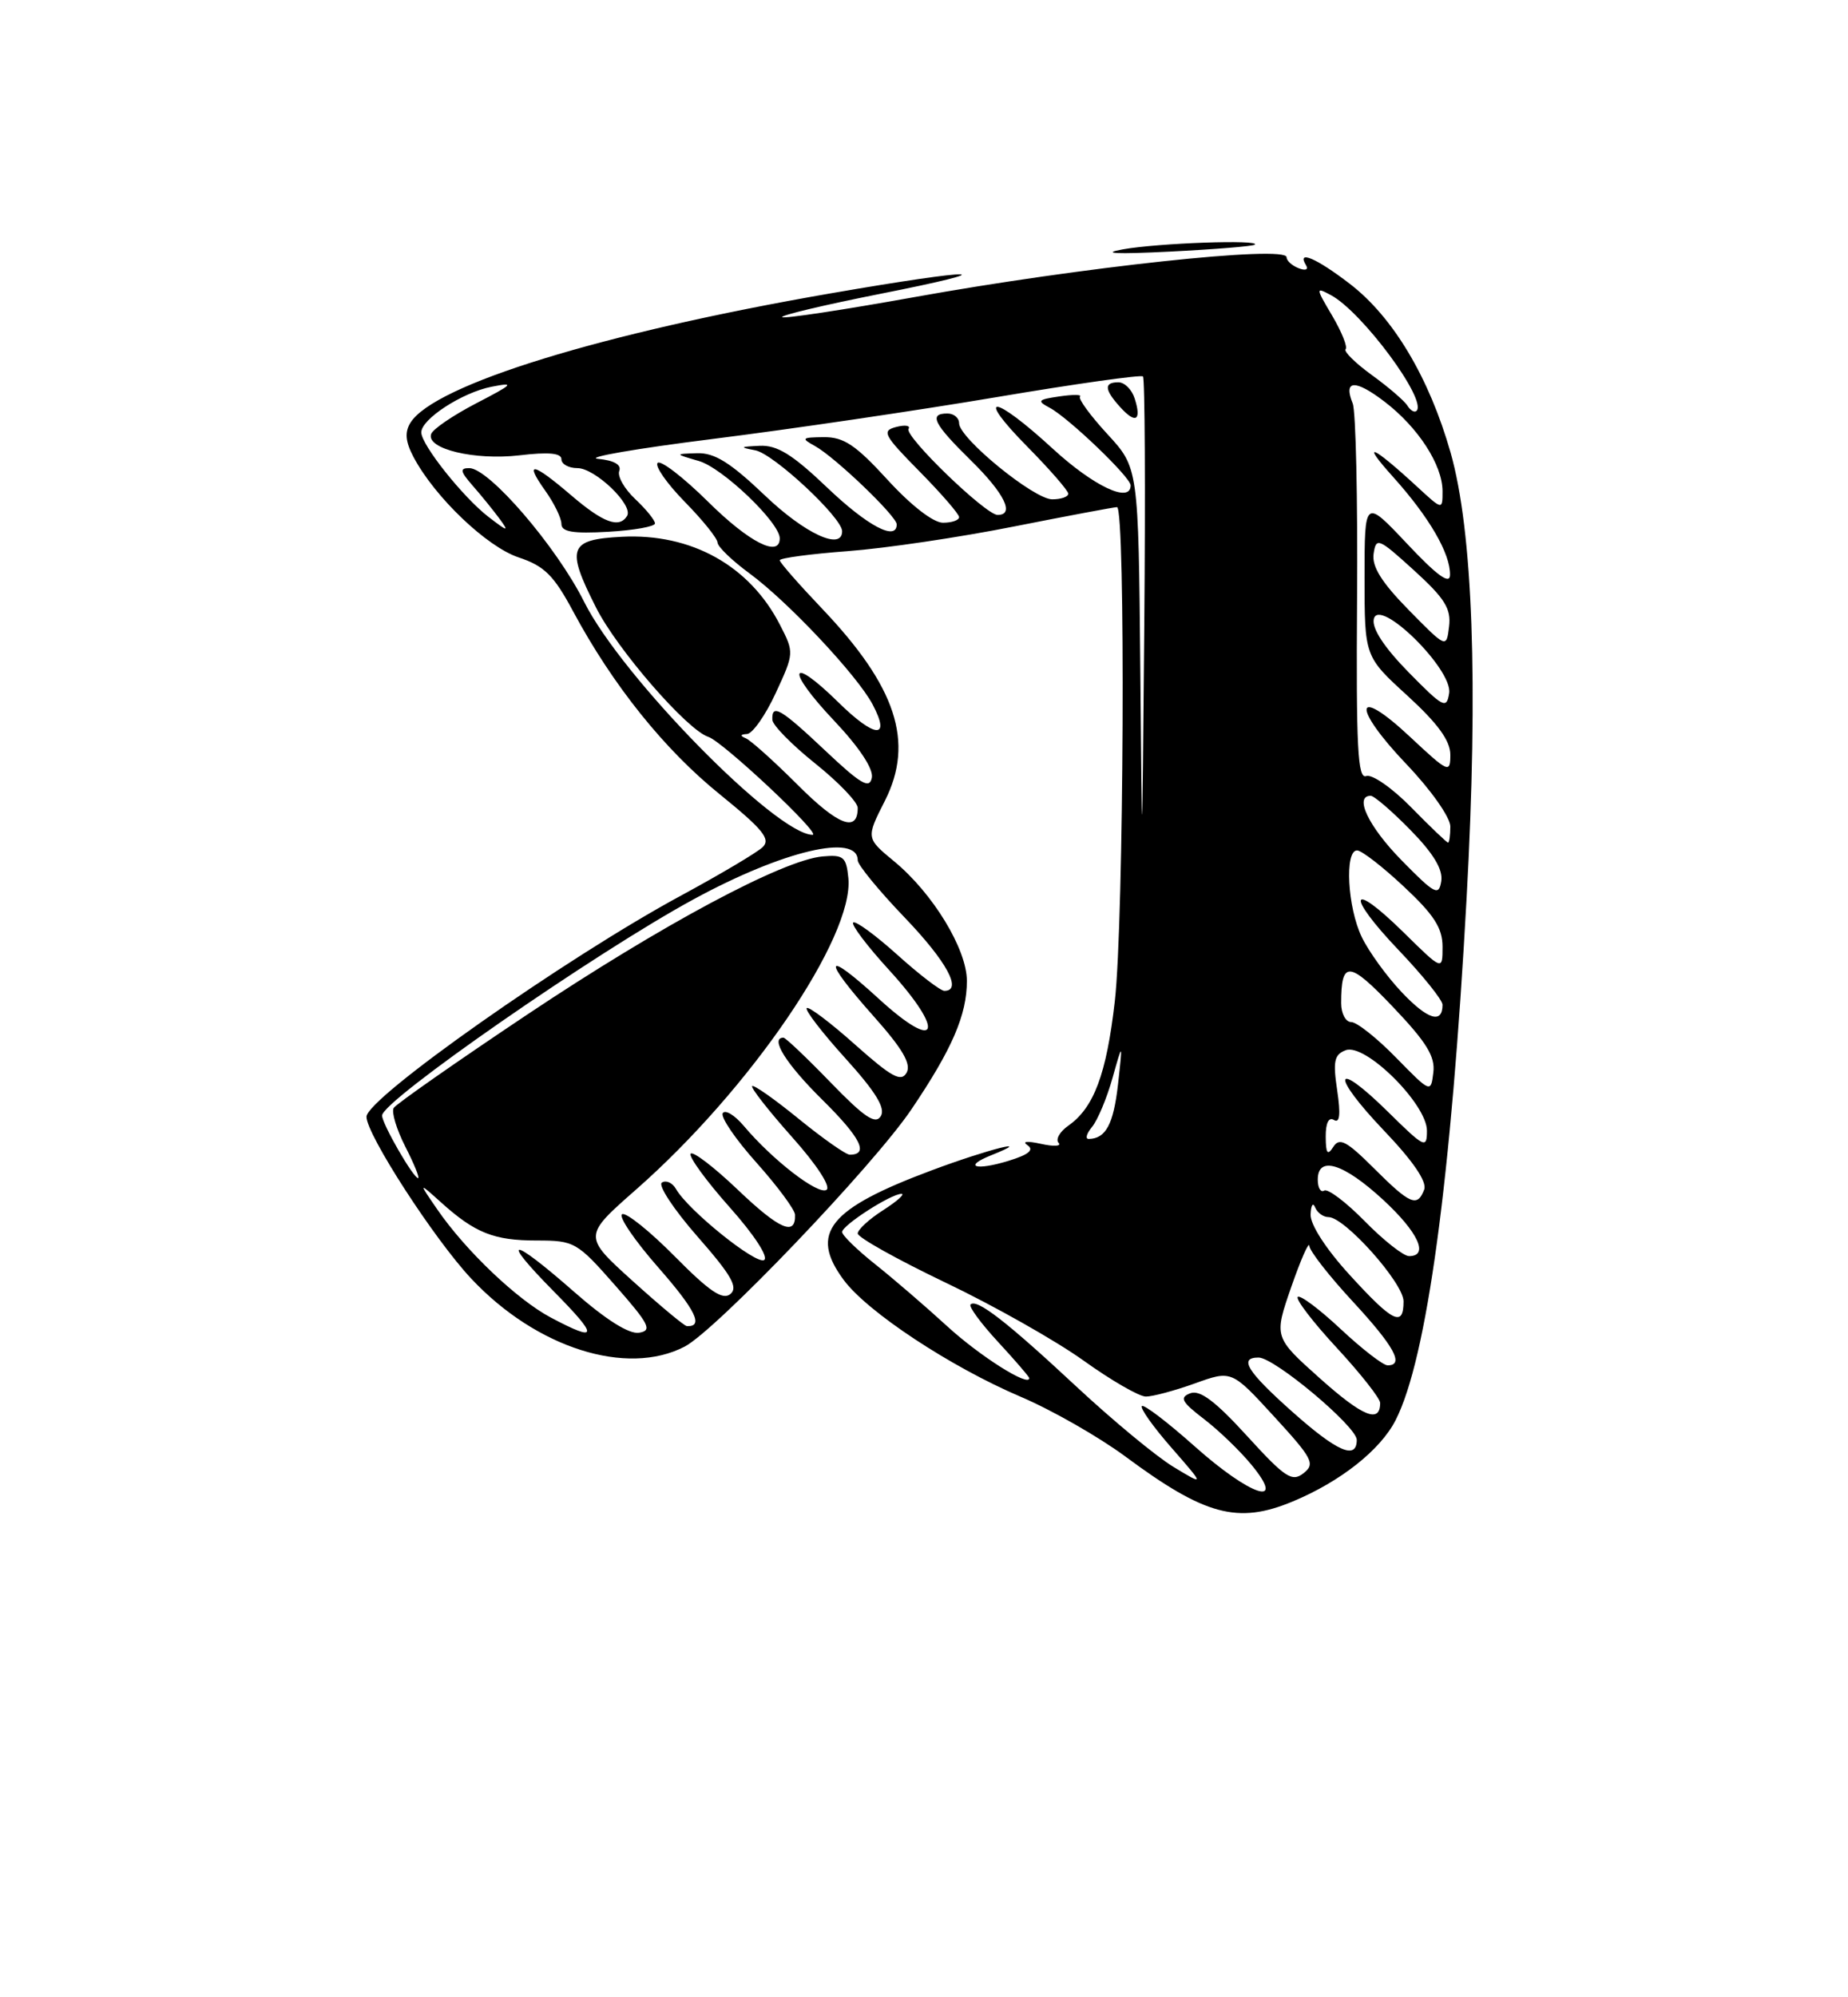 <?xml version="1.0" encoding="UTF-8" standalone="no"?>
<!DOCTYPE svg PUBLIC "-//W3C//DTD SVG 1.1//EN" "http://www.w3.org/Graphics/SVG/1.1/DTD/svg11.dtd" >
<svg xmlns="http://www.w3.org/2000/svg" xmlns:xlink="http://www.w3.org/1999/xlink" version="1.1" viewBox="0 0 237 256">
 <g >
 <path fill="currentColor"
d=" M 165.78 192.45 C 171.90 189.91 177.04 185.85 178.99 182.01 C 182.99 174.18 186.11 151.20 188.09 115.06 C 189.60 87.52 188.89 68.05 186.03 58.00 C 183.29 48.40 178.67 40.65 173.11 36.38 C 168.83 33.09 166.26 31.99 167.49 33.99 C 167.84 34.56 167.44 34.72 166.55 34.38 C 165.70 34.05 165.00 33.42 165.00 32.97 C 165.00 31.40 138.63 34.23 117.11 38.11 C 108.10 39.73 100.54 40.87 100.32 40.65 C 100.09 40.42 105.66 39.10 112.70 37.70 C 129.54 34.37 125.59 34.30 106.53 37.60 C 77.24 42.67 55.69 49.30 52.64 54.18 C 51.88 55.41 51.99 56.61 53.05 58.61 C 55.78 63.74 62.43 70.08 66.50 71.44 C 69.81 72.54 71.02 73.73 73.50 78.36 C 78.58 87.81 85.19 96.06 92.31 101.81 C 97.85 106.30 98.87 107.55 97.81 108.58 C 97.09 109.27 92.37 112.07 87.32 114.80 C 72.62 122.74 47.00 140.75 47.00 143.14 C 47.00 145.41 55.71 158.86 60.44 163.89 C 68.77 172.77 80.37 176.46 87.80 172.60 C 91.82 170.51 111.99 149.43 116.88 142.20 C 122.10 134.48 124.00 130.09 124.00 125.73 C 124.00 121.66 119.64 114.50 114.67 110.40 C 111.06 107.42 111.06 107.42 113.49 102.63 C 117.29 95.11 114.95 87.99 105.37 77.95 C 102.42 74.85 100.00 72.09 100.00 71.81 C 100.00 71.53 103.94 71.00 108.75 70.64 C 113.56 70.28 123.12 68.86 130.00 67.49 C 136.88 66.13 142.84 65.01 143.25 65.00 C 144.37 65.00 144.14 118.15 142.97 128.34 C 141.90 137.68 140.29 141.98 137.01 144.28 C 135.91 145.05 135.35 146.04 135.76 146.48 C 136.17 146.92 135.15 146.98 133.50 146.61 C 131.73 146.22 131.02 146.29 131.78 146.79 C 132.66 147.39 131.91 148.00 129.33 148.79 C 125.12 150.08 123.44 149.55 127.10 148.08 C 133.01 145.72 126.68 147.31 119.50 150.00 C 106.28 154.93 103.76 158.05 108.19 164.04 C 111.22 168.15 121.91 175.20 130.93 179.04 C 134.90 180.73 140.92 184.17 144.32 186.68 C 154.53 194.25 158.75 195.38 165.78 192.45 Z  M 160.92 31.36 C 161.70 30.68 148.50 31.15 144.00 31.96 C 141.06 32.49 143.15 32.59 150.00 32.25 C 155.78 31.96 160.69 31.56 160.92 31.36 Z  M 153.20 185.37 C 149.74 182.29 146.70 179.97 146.44 180.22 C 146.19 180.48 147.89 182.88 150.24 185.56 C 154.50 190.44 154.50 190.44 150.50 188.02 C 148.30 186.69 142.68 182.04 138.00 177.68 C 129.11 169.40 125.26 166.41 124.47 167.20 C 124.21 167.46 125.80 169.62 128.00 172.00 C 130.20 174.38 132.00 176.47 132.00 176.64 C 132.00 177.83 125.65 173.81 121.50 170.01 C 118.75 167.49 114.59 163.91 112.25 162.05 C 109.91 160.19 108.00 158.33 108.00 157.91 C 108.00 157.05 114.31 152.99 115.62 153.02 C 116.10 153.03 115.04 153.97 113.25 155.12 C 111.46 156.26 110.00 157.61 110.00 158.10 C 110.00 158.60 115.06 161.43 121.25 164.39 C 127.44 167.34 135.40 171.84 138.95 174.38 C 142.49 176.92 146.09 179.00 146.95 179.00 C 147.80 179.01 150.63 178.25 153.23 177.32 C 157.95 175.62 157.95 175.62 163.40 181.56 C 168.34 186.94 168.70 187.63 167.18 188.82 C 165.70 189.99 164.82 189.41 159.92 184.04 C 155.87 179.60 153.89 178.11 152.65 178.58 C 151.24 179.12 151.52 179.67 154.39 181.87 C 156.28 183.31 159.03 185.96 160.50 187.75 C 165.08 193.31 160.39 191.78 153.20 185.37 Z  M 165.70 180.92 C 159.94 175.79 158.83 174.00 161.41 174.00 C 163.45 174.00 174.00 182.85 174.00 184.55 C 174.00 187.17 171.48 186.07 165.70 180.92 Z  M 169.30 176.69 C 163.37 171.39 163.37 171.39 165.60 164.95 C 166.84 161.40 167.88 159.04 167.92 159.69 C 167.96 160.35 170.47 163.56 173.50 166.83 C 178.81 172.57 180.14 175.00 177.96 175.00 C 177.38 175.00 174.68 172.91 171.94 170.35 C 169.21 167.79 166.73 165.94 166.43 166.23 C 166.14 166.53 168.39 169.47 171.45 172.77 C 174.50 176.07 177.00 179.24 177.00 179.82 C 177.00 182.48 174.78 181.58 169.30 176.69 Z  M 70.65 168.88 C 66.34 166.60 59.71 160.30 56.07 155.00 C 53.66 151.50 53.66 151.50 56.58 154.13 C 60.93 158.04 63.34 159.00 68.85 159.00 C 73.66 159.00 74.01 159.20 78.89 164.75 C 83.28 169.74 83.68 170.54 81.96 170.82 C 80.68 171.03 77.71 169.16 73.62 165.57 C 65.49 158.43 63.97 158.38 71.00 165.50 C 76.82 171.39 76.74 172.10 70.65 168.88 Z  M 81.14 164.19 C 74.78 158.44 74.78 158.44 81.56 152.48 C 96.21 139.62 109.54 120.08 108.80 112.54 C 108.53 109.82 108.18 109.53 105.50 109.77 C 100.38 110.23 84.85 118.54 67.60 130.05 C 58.51 136.12 50.81 141.50 50.49 142.01 C 50.18 142.52 50.85 144.75 51.98 146.97 C 53.11 149.18 53.85 151.00 53.62 151.00 C 53.01 151.00 49.00 144.05 49.00 142.98 C 49.00 141.08 76.42 122.06 89.00 115.24 C 100.43 109.03 110.00 106.77 110.00 110.27 C 110.00 110.85 112.70 114.14 116.00 117.58 C 121.43 123.24 123.47 127.00 121.11 127.00 C 120.62 127.00 117.90 124.92 115.07 122.37 C 112.24 119.83 109.70 117.97 109.42 118.25 C 109.14 118.52 111.22 121.27 114.04 124.35 C 121.31 132.31 120.37 135.02 112.75 128.06 C 105.65 121.56 105.30 122.69 112.06 130.28 C 115.75 134.42 116.89 136.37 116.27 137.49 C 115.57 138.73 114.36 138.07 109.66 133.89 C 106.50 131.07 103.70 128.96 103.46 129.21 C 103.21 129.46 105.44 132.36 108.42 135.65 C 112.32 139.96 113.59 142.04 112.96 143.06 C 112.28 144.17 110.86 143.22 106.52 138.74 C 103.46 135.58 100.74 133.00 100.48 133.00 C 98.70 133.00 100.80 136.36 105.45 140.95 C 110.39 145.83 111.48 148.00 108.98 148.00 C 108.48 148.00 105.55 145.94 102.45 143.42 C 99.36 140.90 96.66 139.00 96.46 139.21 C 96.26 139.41 98.55 142.34 101.56 145.72 C 104.76 149.30 106.60 152.13 105.99 152.51 C 104.90 153.18 99.05 148.66 95.38 144.30 C 94.21 142.92 93.00 142.19 92.69 142.68 C 92.39 143.18 94.34 146.04 97.03 149.04 C 99.71 152.04 101.93 155.04 101.96 155.69 C 102.06 158.49 99.97 157.59 94.67 152.54 C 91.57 149.58 88.82 147.48 88.57 147.88 C 88.33 148.28 90.58 151.37 93.58 154.74 C 96.71 158.25 98.59 161.13 98.00 161.50 C 96.97 162.14 88.22 155.10 86.69 152.39 C 86.24 151.60 85.43 151.23 84.89 151.57 C 84.35 151.90 86.40 155.01 89.44 158.48 C 93.79 163.43 94.70 165.01 93.67 165.86 C 92.68 166.68 90.98 165.53 86.51 161.01 C 83.29 157.76 80.26 155.34 79.78 155.63 C 79.30 155.93 81.39 159.00 84.42 162.45 C 89.22 167.92 90.28 170.09 88.08 169.97 C 87.76 169.95 84.64 167.35 81.14 164.19 Z  M 173.10 163.42 C 170.07 160.11 168.03 156.96 168.08 155.67 C 168.12 154.48 168.38 154.06 168.66 154.75 C 168.94 155.44 169.71 156.00 170.38 156.00 C 172.46 156.00 180.00 164.45 180.00 166.79 C 180.00 170.16 178.66 169.51 173.10 163.42 Z  M 175.04 156.54 C 172.64 154.09 170.29 152.32 169.83 152.60 C 169.38 152.89 169.00 152.25 169.00 151.20 C 169.00 148.08 172.30 149.10 177.37 153.77 C 181.89 157.94 183.30 161.00 180.71 161.00 C 180.00 161.00 177.45 158.99 175.04 156.54 Z  M 176.21 149.75 C 172.69 146.24 171.78 145.76 170.99 147.00 C 170.25 148.16 170.03 147.86 170.02 145.69 C 170.01 143.94 170.40 143.13 171.08 143.55 C 171.82 144.01 171.95 142.83 171.49 139.75 C 170.93 136.02 171.11 135.17 172.58 134.61 C 175.07 133.65 183.00 141.51 183.00 144.92 C 183.00 147.27 182.70 147.13 178.02 142.52 C 171.00 135.61 170.56 137.64 177.50 144.92 C 181.22 148.81 183.03 151.47 182.65 152.47 C 181.77 154.77 180.86 154.39 176.21 149.75 Z  M 140.05 144.44 C 140.76 143.59 141.94 140.78 142.67 138.19 C 143.99 133.50 143.99 133.50 143.38 139.00 C 142.80 144.10 141.81 145.95 139.63 145.98 C 139.15 145.99 139.34 145.30 140.05 144.44 Z  M 179.04 135.56 C 176.59 133.05 174.00 131.00 173.29 131.00 C 172.58 131.00 172.00 129.91 172.00 128.58 C 172.00 123.06 172.99 123.13 178.63 129.05 C 182.94 133.57 184.08 135.41 183.82 137.47 C 183.50 140.10 183.48 140.09 179.04 135.56 Z  M 179.80 127.21 C 177.86 125.17 175.54 121.97 174.64 120.10 C 172.81 116.31 172.42 109.00 174.04 109.00 C 174.62 109.00 177.32 111.09 180.04 113.64 C 183.91 117.25 185.00 118.95 185.00 121.35 C 185.00 124.42 185.00 124.42 180.02 119.52 C 173.07 112.68 172.53 114.61 179.38 121.79 C 182.47 125.03 185.00 128.18 185.00 128.78 C 185.00 131.27 183.12 130.71 179.80 127.21 Z  M 179.75 110.27 C 175.51 105.95 173.62 102.00 175.79 102.00 C 176.23 102.00 178.52 103.97 180.88 106.38 C 183.82 109.37 185.07 111.44 184.84 112.93 C 184.53 114.89 184.03 114.63 179.75 110.27 Z  M 146.24 85.73 C 146.00 59.96 146.00 59.96 142.01 55.63 C 139.82 53.25 138.24 51.09 138.51 50.83 C 138.77 50.56 137.58 50.56 135.86 50.81 C 133.10 51.21 132.95 51.38 134.61 52.26 C 137.03 53.54 145.00 61.17 145.00 62.21 C 145.00 64.57 140.26 62.33 135.00 57.50 C 127.36 50.48 124.90 50.31 131.78 57.28 C 134.65 60.19 137.00 62.89 137.00 63.28 C 137.00 63.68 136.07 64.00 134.94 64.00 C 132.60 64.00 123.00 56.16 123.00 54.25 C 123.00 53.56 122.33 53.00 121.50 53.00 C 119.07 53.00 119.73 54.32 124.50 59.00 C 128.82 63.24 130.18 66.00 127.94 66.00 C 126.41 66.00 115.95 55.89 116.52 54.97 C 116.79 54.54 116.07 54.43 114.92 54.73 C 113.04 55.22 113.33 55.77 117.92 60.42 C 120.71 63.25 123.00 65.89 123.00 66.28 C 123.00 66.68 122.07 67.00 120.93 67.00 C 119.69 67.00 116.83 64.78 113.83 61.50 C 109.74 57.03 108.21 56.01 105.65 56.03 C 102.81 56.06 102.70 56.17 104.50 57.16 C 107.06 58.56 115.00 66.16 115.00 67.21 C 115.00 69.41 111.25 67.42 106.09 62.50 C 101.61 58.23 99.67 57.03 97.41 57.14 C 94.87 57.26 94.80 57.33 96.87 57.72 C 99.22 58.17 108.00 66.35 108.00 68.09 C 108.00 70.62 103.23 68.41 98.09 63.50 C 93.67 59.29 91.64 58.02 89.41 58.09 C 86.50 58.18 86.50 58.18 89.63 59.09 C 92.67 59.97 100.00 66.98 100.00 69.00 C 100.00 71.52 96.06 69.51 90.81 64.31 C 87.64 61.18 84.73 58.94 84.34 59.33 C 83.95 59.72 85.51 61.96 87.81 64.31 C 90.12 66.66 92.01 69.01 92.02 69.54 C 92.04 70.07 93.88 71.85 96.13 73.50 C 101.07 77.13 109.97 86.60 111.92 90.31 C 114.28 94.78 112.22 94.64 107.50 90.00 C 101.17 83.79 100.73 85.78 106.98 92.38 C 110.21 95.80 112.04 98.56 111.81 99.69 C 111.52 101.16 110.41 100.52 105.88 96.25 C 100.10 90.80 98.97 90.14 99.05 92.25 C 99.07 92.94 101.55 95.46 104.55 97.86 C 107.55 100.26 110.00 102.82 110.00 103.55 C 110.00 106.75 107.50 105.80 102.34 100.64 C 99.29 97.59 96.28 94.89 95.65 94.63 C 94.88 94.31 94.93 94.13 95.80 94.08 C 96.51 94.04 98.17 91.68 99.48 88.84 C 101.85 83.73 101.86 83.64 100.03 80.09 C 96.14 72.50 88.66 68.34 79.75 68.80 C 72.94 69.15 72.56 70.22 76.45 77.89 C 79.17 83.27 88.15 93.60 90.85 94.45 C 92.69 95.04 105.44 107.00 104.21 107.00 C 99.57 106.97 79.71 86.73 74.92 77.15 C 71.38 70.07 62.72 60.00 60.18 60.00 C 58.94 60.00 59.02 60.42 60.62 62.25 C 61.71 63.49 63.25 65.39 64.05 66.47 C 65.33 68.21 65.15 68.18 62.62 66.23 C 59.39 63.73 54.07 57.06 54.03 55.44 C 53.98 53.75 59.26 50.31 63.04 49.57 C 66.09 48.97 65.85 49.22 61.08 51.69 C 58.10 53.24 55.49 55.01 55.29 55.64 C 54.65 57.54 60.87 59.03 66.63 58.36 C 70.35 57.92 72.00 58.07 72.00 58.86 C 72.00 59.49 72.92 60.00 74.05 60.00 C 76.32 60.00 81.27 64.75 80.42 66.13 C 79.41 67.76 77.37 67.01 73.27 63.50 C 68.29 59.24 67.18 59.04 69.93 62.90 C 71.07 64.50 72.00 66.41 72.00 67.15 C 72.00 68.17 73.47 68.42 78.00 68.16 C 81.30 67.97 84.00 67.49 84.00 67.09 C 84.00 66.68 82.86 65.28 81.47 63.97 C 80.08 62.67 79.15 61.04 79.42 60.36 C 79.72 59.56 78.74 59.01 76.70 58.81 C 74.94 58.64 81.60 57.49 91.50 56.25 C 101.40 55.01 117.74 52.60 127.82 50.90 C 137.89 49.20 146.34 48.01 146.58 48.25 C 146.83 48.50 146.90 62.83 146.75 80.10 C 146.47 111.50 146.47 111.50 146.24 85.73 Z  M 145.52 51.08 C 145.16 49.93 144.22 49.00 143.43 49.00 C 141.56 49.00 141.62 49.93 143.66 52.18 C 145.65 54.38 146.43 53.92 145.52 51.08 Z  M 180.98 103.48 C 178.54 100.99 175.94 99.19 175.21 99.47 C 174.12 99.89 173.91 95.75 174.04 76.74 C 174.13 63.96 173.88 52.69 173.48 51.71 C 172.25 48.68 173.78 48.59 177.56 51.48 C 181.87 54.77 184.99 59.58 185.00 62.95 C 185.00 65.39 185.00 65.39 181.75 62.39 C 175.93 57.03 174.41 56.41 178.67 61.14 C 183.30 66.29 186.02 70.97 185.96 73.70 C 185.94 74.97 184.30 73.78 180.46 69.70 C 175.00 63.91 175.00 63.91 175.00 74.03 C 175.00 84.15 175.00 84.15 180.50 89.17 C 184.40 92.74 186.00 94.94 186.00 96.74 C 186.00 99.16 185.76 99.05 180.82 94.43 C 173.65 87.72 173.31 90.55 180.40 97.98 C 183.51 101.24 186.00 104.77 186.00 105.93 C 186.00 107.07 185.87 108.00 185.71 108.00 C 185.55 108.00 183.42 105.97 180.98 103.48 Z  M 180.65 86.17 C 177.54 83.00 175.94 80.57 176.18 79.37 C 176.76 76.41 186.32 85.77 185.85 88.84 C 185.53 90.92 185.11 90.71 180.65 86.17 Z  M 180.66 78.18 C 177.19 74.65 175.92 72.61 176.16 70.98 C 176.48 68.83 176.77 68.95 181.34 73.10 C 185.29 76.69 186.12 78.02 185.84 80.30 C 185.50 83.10 185.50 83.10 180.66 78.18 Z  M 180.50 52.00 C 180.12 51.38 178.06 49.61 175.93 48.07 C 173.81 46.53 172.30 45.04 172.57 44.76 C 172.85 44.48 172.08 42.56 170.87 40.50 C 168.71 36.85 168.71 36.77 170.69 37.83 C 174.69 39.98 183.06 51.27 181.67 52.66 C 181.41 52.92 180.89 52.62 180.50 52.00 Z "/>
</g>
</svg>
